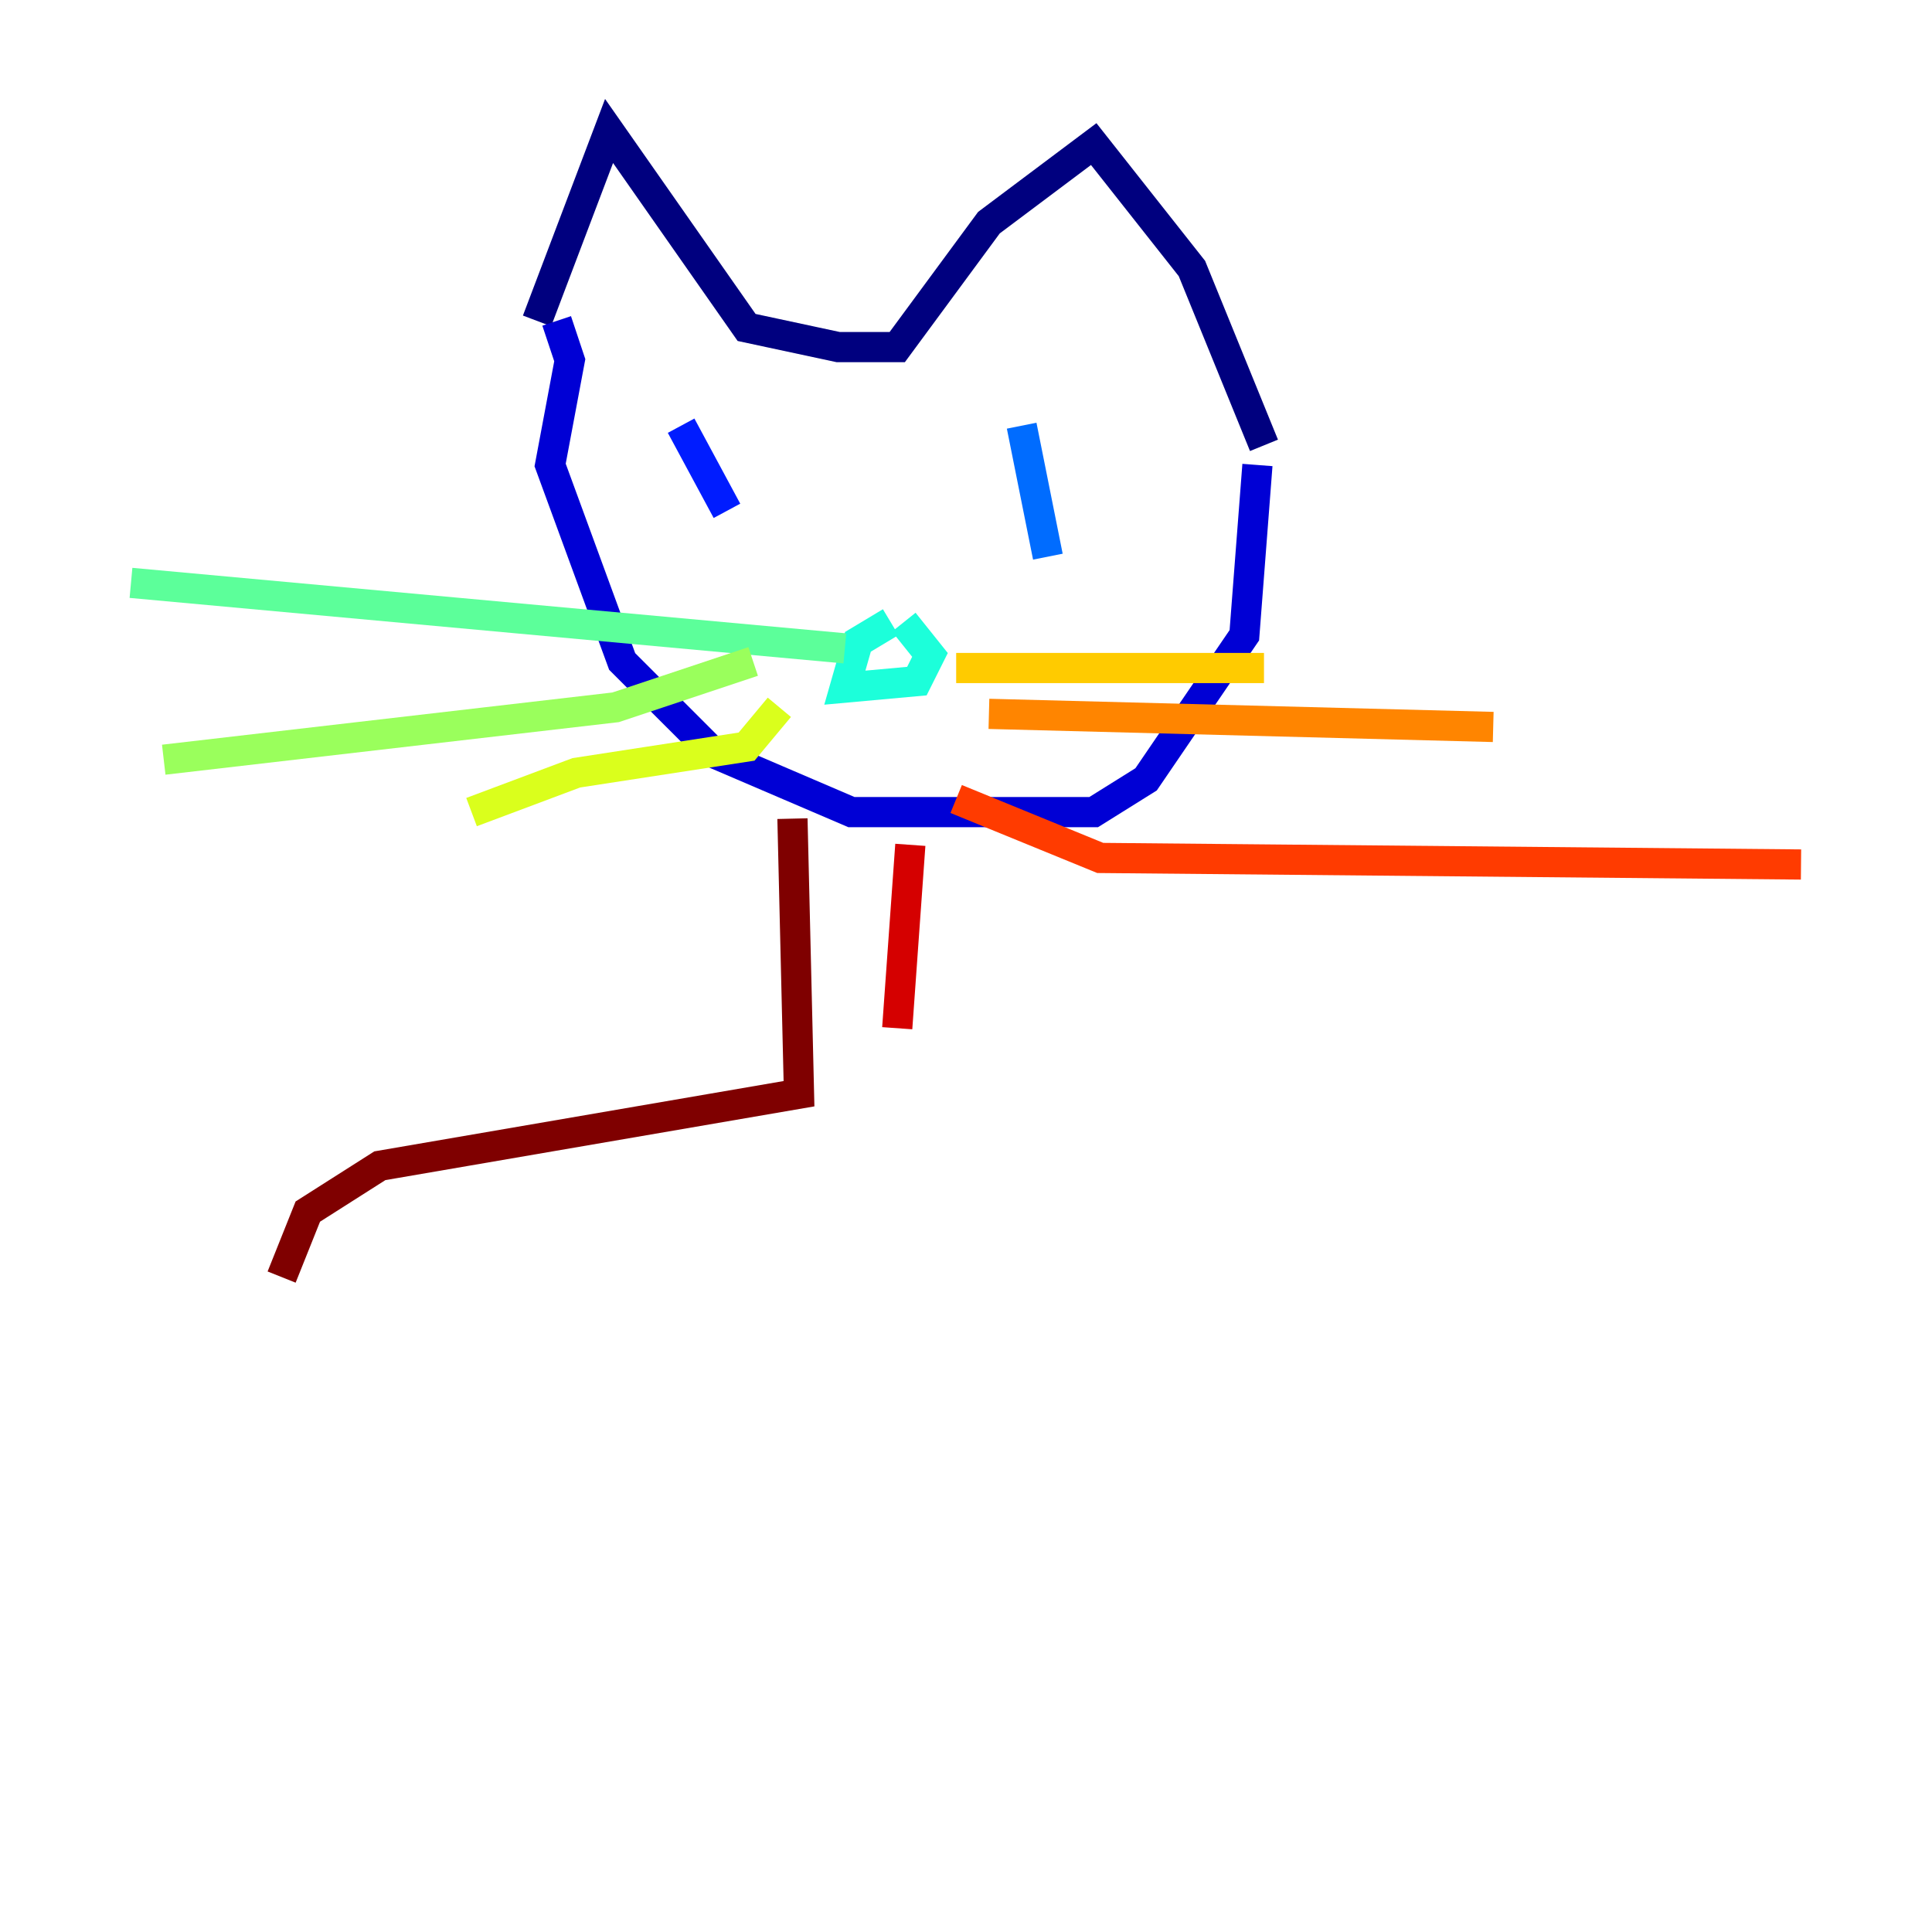 <?xml version="1.0" encoding="utf-8" ?>
<svg baseProfile="tiny" height="128" version="1.2" viewBox="0,0,128,128" width="128" xmlns="http://www.w3.org/2000/svg" xmlns:ev="http://www.w3.org/2001/xml-events" xmlns:xlink="http://www.w3.org/1999/xlink"><defs /><polyline fill="none" points="35.58,21.261 40.352,8.678 49.464,21.695 55.539,22.997 59.444,22.997 65.519,14.752 72.461,9.546 78.969,17.79 83.742,29.505" stroke="#00007f" stroke-width="2" /><polyline fill="none" points="83.308,30.807 82.441,42.088 75.932,51.634 72.461,53.803 56.407,53.803 47.295,49.898 41.22,43.824 36.447,30.807 37.749,23.864 36.881,21.261" stroke="#0000d5" stroke-width="2" /><polyline fill="none" points="45.125,28.203 48.163,33.844" stroke="#001cff" stroke-width="2" /><polyline fill="none" points="67.688,28.203 69.424,36.881" stroke="#006cff" stroke-width="2" /><polyline fill="none" points="59.01,41.22 59.01,41.22" stroke="#00b8ff" stroke-width="2" /><polyline fill="none" points="59.01,41.22 56.841,42.522 55.973,45.559 60.746,45.125 61.614,43.39 59.878,41.22" stroke="#1cffda" stroke-width="2" /><polyline fill="none" points="55.973,42.956 8.678,38.617" stroke="#5cff9a" stroke-width="2" /><polyline fill="none" points="49.898,43.824 40.786,46.861 10.848,50.332" stroke="#9aff5c" stroke-width="2" /><polyline fill="none" points="51.634,46.861 49.464,49.464 38.183,51.2 31.241,53.803" stroke="#daff1c" stroke-width="2" /><polyline fill="none" points="63.349,44.258 83.742,44.258" stroke="#ffcb00" stroke-width="2" /><polyline fill="none" points="65.519,47.295 98.929,48.163" stroke="#ff8500" stroke-width="2" /><polyline fill="none" points="63.349,52.936 72.895,56.841 119.322,57.275" stroke="#ff3b00" stroke-width="2" /><polyline fill="none" points="60.312,55.973 59.444,68.122" stroke="#d50000" stroke-width="2" /><polyline fill="none" points="52.502,54.237 52.936,72.461 25.166,77.234 20.393,80.271 18.658,84.61" stroke="#7f0000" stroke-width="2" /></svg>